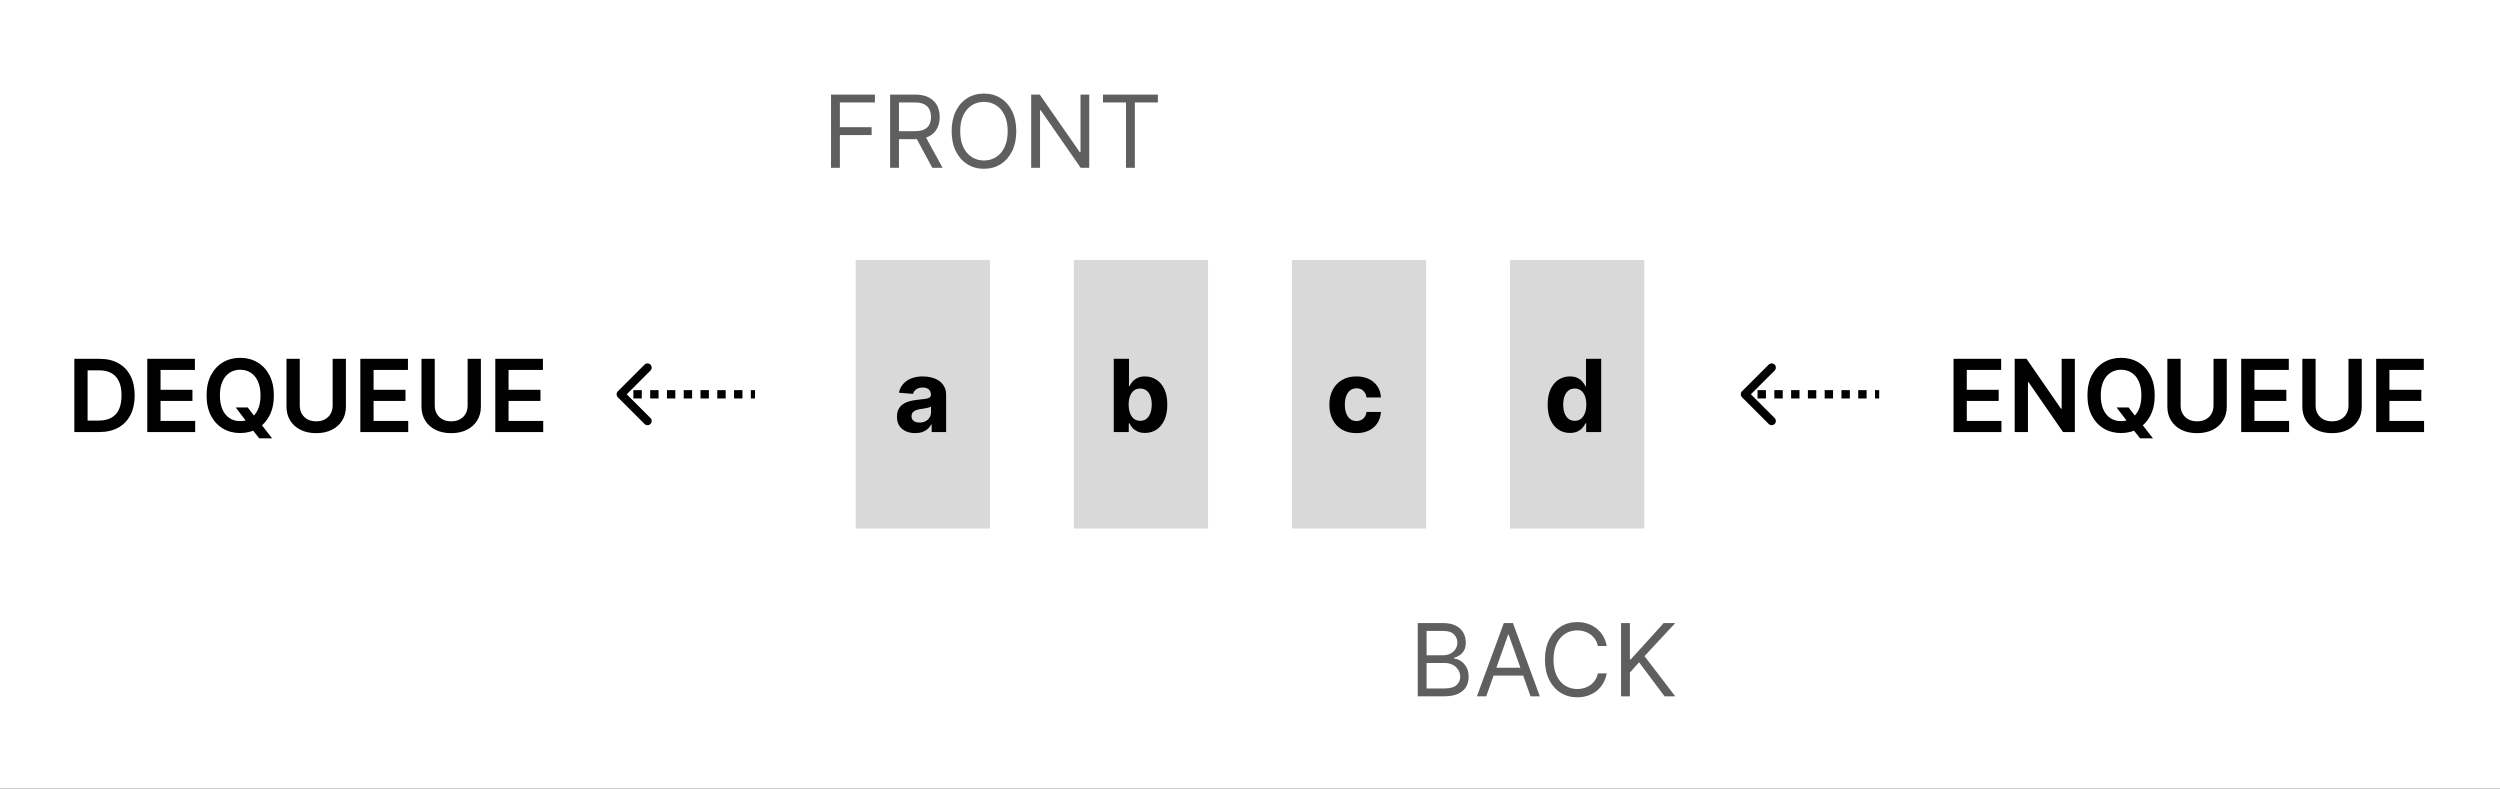 <svg width="298" height="94" viewBox="0 0 298 94" fill="none" xmlns="http://www.w3.org/2000/svg">
<rect x="0" y="0" width="298" height="94" fill="#333333" stroke="none"/>
<g clip-path="url(#clip0_5_90)">
<rect width="298" height="94" fill="white"/>
<path d="M11.818 51.5H8.861V42.773H11.878C12.744 42.773 13.489 42.947 14.111 43.297C14.736 43.644 15.216 44.142 15.551 44.793C15.886 45.443 16.054 46.222 16.054 47.128C16.054 48.037 15.885 48.818 15.547 49.472C15.212 50.125 14.727 50.626 14.094 50.976C13.463 51.325 12.704 51.5 11.818 51.5ZM10.442 50.132H11.742C12.349 50.132 12.857 50.021 13.263 49.8C13.669 49.575 13.974 49.242 14.179 48.798C14.383 48.352 14.486 47.795 14.486 47.128C14.486 46.46 14.383 45.906 14.179 45.466C13.974 45.023 13.672 44.692 13.271 44.473C12.874 44.251 12.379 44.141 11.788 44.141H10.442V50.132ZM17.556 51.5V42.773H23.232V44.098H19.137V46.467H22.938V47.793H19.137V50.175H23.266V51.5H17.556ZM28.097 48.568H29.528L30.376 49.668L30.982 50.383L32.435 52.25H30.901L29.912 50.997L29.49 50.401L28.097 48.568ZM32.644 47.136C32.644 48.077 32.467 48.882 32.115 49.553C31.766 50.22 31.288 50.731 30.683 51.087C30.081 51.442 29.398 51.619 28.634 51.619C27.869 51.619 27.185 51.442 26.579 51.087C25.977 50.729 25.5 50.216 25.148 49.548C24.798 48.878 24.624 48.074 24.624 47.136C24.624 46.196 24.798 45.392 25.148 44.724C25.5 44.054 25.977 43.541 26.579 43.186C27.185 42.831 27.869 42.653 28.634 42.653C29.398 42.653 30.081 42.831 30.683 43.186C31.288 43.541 31.766 44.054 32.115 44.724C32.467 45.392 32.644 46.196 32.644 47.136ZM31.054 47.136C31.054 46.474 30.95 45.916 30.743 45.462C30.538 45.004 30.254 44.659 29.891 44.426C29.527 44.19 29.108 44.072 28.634 44.072C28.159 44.072 27.74 44.19 27.376 44.426C27.013 44.659 26.727 45.004 26.52 45.462C26.315 45.916 26.213 46.474 26.213 47.136C26.213 47.798 26.315 48.358 26.52 48.815C26.727 49.27 27.013 49.615 27.376 49.851C27.74 50.084 28.159 50.2 28.634 50.2C29.108 50.2 29.527 50.084 29.891 49.851C30.254 49.615 30.538 49.27 30.743 48.815C30.95 48.358 31.054 47.798 31.054 47.136ZM39.651 42.773H41.232V48.474C41.232 49.099 41.084 49.649 40.789 50.124C40.496 50.598 40.084 50.969 39.553 51.236C39.022 51.5 38.401 51.632 37.691 51.632C36.978 51.632 36.356 51.5 35.825 51.236C35.293 50.969 34.881 50.598 34.589 50.124C34.296 49.649 34.15 49.099 34.15 48.474V42.773H35.731V48.342C35.731 48.706 35.81 49.03 35.969 49.314C36.131 49.598 36.359 49.821 36.651 49.983C36.944 50.142 37.291 50.222 37.691 50.222C38.092 50.222 38.438 50.142 38.731 49.983C39.026 49.821 39.254 49.598 39.413 49.314C39.572 49.03 39.651 48.706 39.651 48.342V42.773ZM42.951 51.5V42.773H48.627V44.098H44.532V46.467H48.333V47.793H44.532V50.175H48.661V51.5H42.951ZM55.741 42.773H57.322V48.474C57.322 49.099 57.174 49.649 56.879 50.124C56.586 50.598 56.174 50.969 55.643 51.236C55.112 51.5 54.491 51.632 53.781 51.632C53.068 51.632 52.446 51.5 51.914 51.236C51.383 50.969 50.971 50.598 50.679 50.124C50.386 49.649 50.24 49.099 50.24 48.474V42.773H51.821V48.342C51.821 48.706 51.9 49.03 52.059 49.314C52.221 49.598 52.449 49.821 52.741 49.983C53.034 50.142 53.38 50.222 53.781 50.222C54.181 50.222 54.528 50.142 54.821 49.983C55.116 49.821 55.343 49.598 55.502 49.314C55.662 49.03 55.741 48.706 55.741 48.342V42.773ZM59.041 51.5V42.773H64.717V44.098H60.621V46.467H64.423V47.793H60.621V50.175H64.751V51.5H59.041Z" fill="black"/>
<path d="M73.823 46.823C73.726 46.921 73.726 47.079 73.823 47.177L75.414 48.768C75.512 48.865 75.67 48.865 75.768 48.768C75.865 48.67 75.865 48.512 75.768 48.414L74.354 47L75.768 45.586C75.865 45.488 75.865 45.33 75.768 45.232C75.67 45.135 75.512 45.135 75.414 45.232L73.823 46.823ZM90 46.75H89.5V47.25H90V46.75ZM88.5 46.75H87.5V47.25H88.5V46.75ZM86.5 46.75H85.5V47.25H86.5V46.75ZM84.5 46.75H83.5V47.25H84.5V46.75ZM82.5 46.75H81.5V47.25H82.5V46.75ZM80.5 46.75H79.5V47.25H80.5V46.75ZM78.5 46.75H77.5V47.25H78.5V46.75ZM76.5 46.75H75.5V47.25H76.5V46.75ZM74.5 46.75H74V47.25H74.5V46.75ZM73.646 46.646C73.451 46.842 73.451 47.158 73.646 47.354L76.828 50.535C77.024 50.731 77.34 50.731 77.535 50.535C77.731 50.34 77.731 50.024 77.535 49.828L74.707 47L77.535 44.172C77.731 43.976 77.731 43.66 77.535 43.465C77.34 43.269 77.024 43.269 76.828 43.465L73.646 46.646ZM90 46.5H89.5V47.5H90V46.5ZM88.5 46.5H87.5V47.5H88.5V46.5ZM86.5 46.5H85.5V47.5H86.5V46.5ZM84.5 46.5H83.5V47.5H84.5V46.5ZM82.5 46.5H81.5V47.5H82.5V46.5ZM80.5 46.5H79.5V47.5H80.5V46.5ZM78.5 46.5H77.5V47.5H78.5V46.5ZM76.5 46.5H75.5V47.5H76.5V46.5ZM74.5 46.5H74V47.5H74.5V46.5Z" fill="black"/>
<path d="M99.057 20V11.273H104.29V12.21H100.114V15.159H103.898V16.097H100.114V20H99.057ZM106.1 20V11.273H109.049C109.73 11.273 110.29 11.389 110.728 11.622C111.165 11.852 111.489 12.169 111.699 12.572C111.909 12.976 112.015 13.435 112.015 13.949C112.015 14.463 111.909 14.919 111.699 15.317C111.489 15.714 111.167 16.027 110.732 16.254C110.297 16.479 109.742 16.591 109.066 16.591H106.679V15.636H109.032C109.498 15.636 109.873 15.568 110.157 15.432C110.444 15.296 110.651 15.102 110.779 14.852C110.909 14.599 110.975 14.298 110.975 13.949C110.975 13.599 110.909 13.294 110.779 13.033C110.648 12.771 110.439 12.57 110.152 12.428C109.865 12.283 109.486 12.21 109.015 12.21H107.157V20H106.1ZM110.208 16.079L112.355 20H111.128L109.015 16.079H110.208ZM121.139 15.636C121.139 16.557 120.973 17.352 120.641 18.023C120.308 18.693 119.852 19.21 119.273 19.574C118.693 19.938 118.031 20.119 117.287 20.119C116.543 20.119 115.881 19.938 115.301 19.574C114.722 19.21 114.266 18.693 113.933 18.023C113.601 17.352 113.435 16.557 113.435 15.636C113.435 14.716 113.601 13.921 113.933 13.25C114.266 12.579 114.722 12.062 115.301 11.699C115.881 11.335 116.543 11.153 117.287 11.153C118.031 11.153 118.693 11.335 119.273 11.699C119.852 12.062 120.308 12.579 120.641 13.25C120.973 13.921 121.139 14.716 121.139 15.636ZM120.116 15.636C120.116 14.881 119.99 14.243 119.737 13.723C119.487 13.203 119.148 12.81 118.719 12.543C118.293 12.276 117.815 12.142 117.287 12.142C116.759 12.142 116.28 12.276 115.851 12.543C115.425 12.81 115.085 13.203 114.832 13.723C114.582 14.243 114.457 14.881 114.457 15.636C114.457 16.392 114.582 17.03 114.832 17.55C115.085 18.07 115.425 18.463 115.851 18.73C116.28 18.997 116.759 19.131 117.287 19.131C117.815 19.131 118.293 18.997 118.719 18.73C119.148 18.463 119.487 18.07 119.737 17.55C119.99 17.03 120.116 16.392 120.116 15.636ZM129.837 11.273V20H128.814L124.058 13.148H123.973V20H122.916V11.273H123.939L128.712 18.142H128.797V11.273H129.837ZM131.474 12.21V11.273H138.02V12.21H135.275V20H134.218V12.21H131.474Z" fill="#5F5F5F"/>
<rect width="16" height="32" transform="translate(102 31)" fill="#D9D9D9"/>
<path d="M109.091 51.624C108.673 51.624 108.301 51.551 107.974 51.406C107.648 51.258 107.389 51.041 107.199 50.754C107.011 50.465 106.918 50.104 106.918 49.672C106.918 49.308 106.984 49.003 107.118 48.756C107.251 48.508 107.433 48.31 107.663 48.159C107.893 48.008 108.155 47.895 108.447 47.818C108.743 47.742 109.053 47.688 109.376 47.656C109.757 47.617 110.064 47.58 110.297 47.545C110.53 47.508 110.699 47.455 110.804 47.383C110.909 47.312 110.962 47.207 110.962 47.068V47.043C110.962 46.773 110.876 46.564 110.706 46.416C110.538 46.269 110.3 46.195 109.99 46.195C109.663 46.195 109.403 46.267 109.21 46.412C109.017 46.554 108.889 46.733 108.827 46.949L107.148 46.812C107.233 46.415 107.401 46.071 107.651 45.781C107.901 45.489 108.223 45.264 108.618 45.108C109.016 44.949 109.476 44.869 109.999 44.869C110.362 44.869 110.71 44.912 111.043 44.997C111.378 45.082 111.675 45.215 111.933 45.394C112.195 45.572 112.401 45.803 112.551 46.084C112.702 46.362 112.777 46.696 112.777 47.085V51.5H111.055V50.592H111.004C110.899 50.797 110.759 50.977 110.582 51.133C110.406 51.287 110.195 51.408 109.947 51.496C109.7 51.581 109.415 51.624 109.091 51.624ZM109.611 50.371C109.878 50.371 110.114 50.318 110.318 50.213C110.523 50.105 110.683 49.96 110.8 49.778C110.916 49.597 110.974 49.391 110.974 49.16V48.466C110.918 48.503 110.839 48.537 110.74 48.568C110.643 48.597 110.534 48.624 110.412 48.649C110.29 48.672 110.168 48.693 110.045 48.713C109.923 48.73 109.812 48.746 109.713 48.76C109.5 48.791 109.314 48.841 109.155 48.909C108.996 48.977 108.872 49.07 108.784 49.186C108.696 49.3 108.652 49.442 108.652 49.612C108.652 49.859 108.741 50.048 108.92 50.179C109.102 50.307 109.332 50.371 109.611 50.371Z" fill="black"/>
<rect width="16" height="32" transform="translate(128 31)" fill="#D9D9D9"/>
<path d="M132.759 51.5V42.773H134.574V46.054H134.629C134.709 45.878 134.824 45.699 134.974 45.517C135.128 45.332 135.327 45.179 135.571 45.057C135.818 44.932 136.125 44.869 136.491 44.869C136.969 44.869 137.409 44.994 137.812 45.244C138.216 45.492 138.538 45.865 138.78 46.365C139.021 46.862 139.142 47.486 139.142 48.236C139.142 48.966 139.024 49.582 138.788 50.085C138.555 50.585 138.237 50.965 137.834 51.223C137.433 51.479 136.984 51.606 136.487 51.606C136.135 51.606 135.835 51.548 135.588 51.432C135.344 51.315 135.143 51.169 134.987 50.993C134.831 50.814 134.712 50.633 134.629 50.452H134.548V51.5H132.759ZM134.536 48.227C134.536 48.617 134.589 48.956 134.697 49.246C134.805 49.535 134.962 49.761 135.166 49.923C135.371 50.082 135.619 50.162 135.912 50.162C136.207 50.162 136.457 50.081 136.662 49.919C136.866 49.754 137.021 49.527 137.126 49.237C137.234 48.945 137.288 48.608 137.288 48.227C137.288 47.849 137.236 47.517 137.131 47.23C137.026 46.943 136.871 46.719 136.666 46.557C136.462 46.395 136.21 46.314 135.912 46.314C135.616 46.314 135.366 46.392 135.162 46.548C134.96 46.705 134.805 46.926 134.697 47.213C134.589 47.5 134.536 47.838 134.536 48.227Z" fill="black"/>
<rect width="16" height="32" transform="translate(154 31)" fill="#D9D9D9"/>
<path d="M161.682 51.628C161.011 51.628 160.435 51.486 159.952 51.202C159.472 50.915 159.102 50.517 158.844 50.008C158.588 49.5 158.46 48.915 158.46 48.253C158.46 47.582 158.589 46.994 158.848 46.489C159.109 45.98 159.48 45.584 159.96 45.3C160.44 45.013 161.011 44.869 161.673 44.869C162.244 44.869 162.744 44.973 163.173 45.18C163.602 45.388 163.942 45.679 164.192 46.054C164.442 46.429 164.58 46.869 164.605 47.375H162.892C162.844 47.048 162.716 46.785 162.509 46.587C162.304 46.385 162.036 46.284 161.703 46.284C161.422 46.284 161.176 46.361 160.966 46.514C160.759 46.665 160.597 46.885 160.48 47.175C160.364 47.465 160.305 47.815 160.305 48.227C160.305 48.645 160.362 49 160.476 49.293C160.592 49.585 160.756 49.808 160.966 49.962C161.176 50.115 161.422 50.192 161.703 50.192C161.911 50.192 162.097 50.149 162.261 50.064C162.429 49.979 162.567 49.855 162.675 49.693C162.786 49.528 162.858 49.331 162.892 49.101H164.605C164.577 49.601 164.44 50.041 164.196 50.422C163.955 50.8 163.621 51.095 163.195 51.308C162.768 51.521 162.264 51.628 161.682 51.628Z" fill="black"/>
<rect width="16" height="32" transform="translate(180 31)" fill="#D9D9D9"/>
<path d="M187.136 51.606C186.639 51.606 186.189 51.479 185.786 51.223C185.385 50.965 185.067 50.585 184.831 50.085C184.598 49.582 184.482 48.966 184.482 48.236C184.482 47.486 184.602 46.862 184.844 46.365C185.085 45.865 185.406 45.492 185.807 45.244C186.21 44.994 186.652 44.869 187.132 44.869C187.499 44.869 187.804 44.932 188.048 45.057C188.295 45.179 188.494 45.332 188.645 45.517C188.798 45.699 188.915 45.878 188.994 46.054H189.05V42.773H190.861V51.5H189.071V50.452H188.994C188.909 50.633 188.788 50.814 188.632 50.993C188.479 51.169 188.278 51.315 188.031 51.432C187.787 51.548 187.489 51.606 187.136 51.606ZM187.712 50.162C188.004 50.162 188.251 50.082 188.453 49.923C188.658 49.761 188.814 49.535 188.922 49.246C189.033 48.956 189.088 48.617 189.088 48.227C189.088 47.838 189.034 47.5 188.926 47.213C188.818 46.926 188.662 46.705 188.457 46.548C188.253 46.392 188.004 46.314 187.712 46.314C187.413 46.314 187.162 46.395 186.957 46.557C186.753 46.719 186.598 46.943 186.493 47.23C186.388 47.517 186.335 47.849 186.335 48.227C186.335 48.608 186.388 48.945 186.493 49.237C186.601 49.527 186.756 49.754 186.957 49.919C187.162 50.081 187.413 50.162 187.712 50.162Z" fill="black"/>
<path d="M168.994 83V74.273H172.045C172.653 74.273 173.155 74.378 173.55 74.588C173.945 74.796 174.239 75.075 174.432 75.428C174.625 75.777 174.722 76.165 174.722 76.591C174.722 76.966 174.655 77.276 174.521 77.52C174.391 77.764 174.217 77.957 174.001 78.099C173.788 78.242 173.557 78.347 173.307 78.415V78.5C173.574 78.517 173.842 78.611 174.112 78.781C174.382 78.952 174.608 79.196 174.79 79.514C174.972 79.832 175.062 80.222 175.062 80.682C175.062 81.119 174.963 81.513 174.764 81.862C174.565 82.212 174.251 82.489 173.822 82.693C173.393 82.898 172.835 83 172.148 83H168.994ZM170.051 82.062H172.148C172.838 82.062 173.328 81.929 173.618 81.662C173.911 81.392 174.057 81.065 174.057 80.682C174.057 80.386 173.982 80.114 173.831 79.864C173.68 79.611 173.466 79.409 173.188 79.258C172.909 79.105 172.58 79.028 172.199 79.028H170.051V82.062ZM170.051 78.108H172.011C172.33 78.108 172.616 78.046 172.872 77.921C173.131 77.796 173.335 77.619 173.486 77.392C173.639 77.165 173.716 76.898 173.716 76.591C173.716 76.207 173.582 75.882 173.315 75.615C173.048 75.345 172.625 75.21 172.045 75.21H170.051V78.108ZM177.157 83H176.049L179.254 74.273H180.344L183.549 83H182.441L179.833 75.653H179.765L177.157 83ZM177.566 79.591H182.032V80.528H177.566V79.591ZM191.521 77H190.464C190.402 76.696 190.292 76.429 190.136 76.199C189.983 75.969 189.795 75.776 189.574 75.619C189.355 75.46 189.112 75.341 188.845 75.261C188.578 75.182 188.299 75.142 188.01 75.142C187.481 75.142 187.002 75.276 186.574 75.543C186.147 75.81 185.808 76.203 185.555 76.723C185.305 77.243 185.18 77.881 185.18 78.636C185.18 79.392 185.305 80.03 185.555 80.55C185.808 81.07 186.147 81.463 186.574 81.73C187.002 81.997 187.481 82.131 188.01 82.131C188.299 82.131 188.578 82.091 188.845 82.011C189.112 81.932 189.355 81.814 189.574 81.658C189.795 81.499 189.983 81.304 190.136 81.074C190.292 80.841 190.402 80.574 190.464 80.273H191.521C191.441 80.719 191.297 81.118 191.086 81.47C190.876 81.822 190.615 82.122 190.302 82.369C189.99 82.614 189.639 82.8 189.25 82.928C188.863 83.055 188.45 83.119 188.01 83.119C187.265 83.119 186.603 82.938 186.024 82.574C185.444 82.21 184.988 81.693 184.656 81.023C184.324 80.352 184.157 79.557 184.157 78.636C184.157 77.716 184.324 76.921 184.656 76.25C184.988 75.579 185.444 75.062 186.024 74.699C186.603 74.335 187.265 74.153 188.01 74.153C188.45 74.153 188.863 74.217 189.25 74.345C189.639 74.473 189.99 74.66 190.302 74.908C190.615 75.152 190.876 75.45 191.086 75.803C191.297 76.152 191.441 76.551 191.521 77ZM193.229 83V74.273H194.286V78.602H194.388L198.308 74.273H199.689L196.024 78.21L199.689 83H198.411L195.376 78.943L194.286 80.171V83H193.229Z" fill="#5F5F5F"/>
<path d="M207.823 46.823C207.726 46.921 207.726 47.079 207.823 47.177L209.414 48.768C209.512 48.865 209.67 48.865 209.768 48.768C209.865 48.67 209.865 48.512 209.768 48.414L208.354 47L209.768 45.586C209.865 45.488 209.865 45.33 209.768 45.232C209.67 45.135 209.512 45.135 209.414 45.232L207.823 46.823ZM224 46.75H223.5V47.25H224V46.75ZM222.5 46.75H221.5V47.25H222.5V46.75ZM220.5 46.75H219.5V47.25H220.5V46.75ZM218.5 46.75H217.5V47.25H218.5V46.75ZM216.5 46.75H215.5V47.25H216.5V46.75ZM214.5 46.75H213.5V47.25H214.5V46.75ZM212.5 46.75H211.5V47.25H212.5V46.75ZM210.5 46.75H209.5V47.25H210.5V46.75ZM208.5 46.75H208V47.25H208.5V46.75ZM207.646 46.646C207.451 46.842 207.451 47.158 207.646 47.354L210.828 50.535C211.024 50.731 211.34 50.731 211.536 50.535C211.731 50.34 211.731 50.024 211.536 49.828L208.707 47L211.536 44.172C211.731 43.976 211.731 43.66 211.536 43.465C211.34 43.269 211.024 43.269 210.828 43.465L207.646 46.646ZM224 46.5H223.5V47.5H224V46.5ZM222.5 46.5H221.5V47.5H222.5V46.5ZM220.5 46.5H219.5V47.5H220.5V46.5ZM218.5 46.5H217.5V47.5H218.5V46.5ZM216.5 46.5H215.5V47.5H216.5V46.5ZM214.5 46.5H213.5V47.5H214.5V46.5ZM212.5 46.5H211.5V47.5H212.5V46.5ZM210.5 46.5H209.5V47.5H210.5V46.5ZM208.5 46.5H208V47.5H208.5V46.5Z" fill="black"/>
<path d="M232.861 51.5V42.773H238.537V44.098H234.442V46.467H238.243V47.793H234.442V50.175H238.571V51.5H232.861ZM247.322 42.773V51.5H245.915L241.803 45.555H241.731V51.5H240.15V42.773H241.565L245.673 48.722H245.749V42.773H247.322ZM252.296 48.568H253.728L254.576 49.668L255.181 50.383L256.634 52.25H255.1L254.111 50.997L253.689 50.401L252.296 48.568ZM256.843 47.136C256.843 48.077 256.667 48.882 256.314 49.553C255.965 50.22 255.488 50.731 254.882 51.087C254.28 51.442 253.597 51.619 252.833 51.619C252.069 51.619 251.384 51.442 250.779 51.087C250.176 50.729 249.699 50.216 249.347 49.548C248.998 48.878 248.823 48.074 248.823 47.136C248.823 46.196 248.998 45.392 249.347 44.724C249.699 44.054 250.176 43.541 250.779 43.186C251.384 42.831 252.069 42.653 252.833 42.653C253.597 42.653 254.28 42.831 254.882 43.186C255.488 43.541 255.965 44.054 256.314 44.724C256.667 45.392 256.843 46.196 256.843 47.136ZM255.253 47.136C255.253 46.474 255.15 45.916 254.942 45.462C254.738 45.004 254.453 44.659 254.09 44.426C253.726 44.19 253.307 44.072 252.833 44.072C252.358 44.072 251.939 44.19 251.576 44.426C251.212 44.659 250.926 45.004 250.719 45.462C250.515 45.916 250.412 46.474 250.412 47.136C250.412 47.798 250.515 48.358 250.719 48.815C250.926 49.27 251.212 49.615 251.576 49.851C251.939 50.084 252.358 50.2 252.833 50.2C253.307 50.2 253.726 50.084 254.09 49.851C254.453 49.615 254.738 49.27 254.942 48.815C255.15 48.358 255.253 47.798 255.253 47.136ZM263.85 42.773H265.431V48.474C265.431 49.099 265.284 49.649 264.988 50.124C264.696 50.598 264.284 50.969 263.752 51.236C263.221 51.5 262.6 51.632 261.89 51.632C261.177 51.632 260.555 51.5 260.024 51.236C259.493 50.969 259.081 50.598 258.788 50.124C258.495 49.649 258.349 49.099 258.349 48.474V42.773H259.93V48.342C259.93 48.706 260.01 49.03 260.169 49.314C260.331 49.598 260.558 49.821 260.85 49.983C261.143 50.142 261.49 50.222 261.89 50.222C262.291 50.222 262.637 50.142 262.93 49.983C263.225 49.821 263.453 49.598 263.612 49.314C263.771 49.03 263.85 48.706 263.85 48.342V42.773ZM267.15 51.5V42.773H272.826V44.098H268.731V46.467H272.532V47.793H268.731V50.175H272.86V51.5H267.15ZM279.94 42.773H281.521V48.474C281.521 49.099 281.374 49.649 281.078 50.124C280.786 50.598 280.374 50.969 279.842 51.236C279.311 51.5 278.69 51.632 277.98 51.632C277.267 51.632 276.645 51.5 276.114 51.236C275.582 50.969 275.17 50.598 274.878 50.124C274.585 49.649 274.439 49.099 274.439 48.474V42.773H276.02V48.342C276.02 48.706 276.099 49.03 276.259 49.314C276.42 49.598 276.648 49.821 276.94 49.983C277.233 50.142 277.58 50.222 277.98 50.222C278.381 50.222 278.727 50.142 279.02 49.983C279.315 49.821 279.543 49.598 279.702 49.314C279.861 49.03 279.94 48.706 279.94 48.342V42.773ZM283.24 51.5V42.773H288.916V44.098H284.821V46.467H288.622V47.793H284.821V50.175H288.95V51.5H283.24Z" fill="black"/>
</g>
<defs>
<clipPath id="clip0_5_90">
<rect width="298" height="94" fill="white"/>
</clipPath>
</defs>
</svg>
